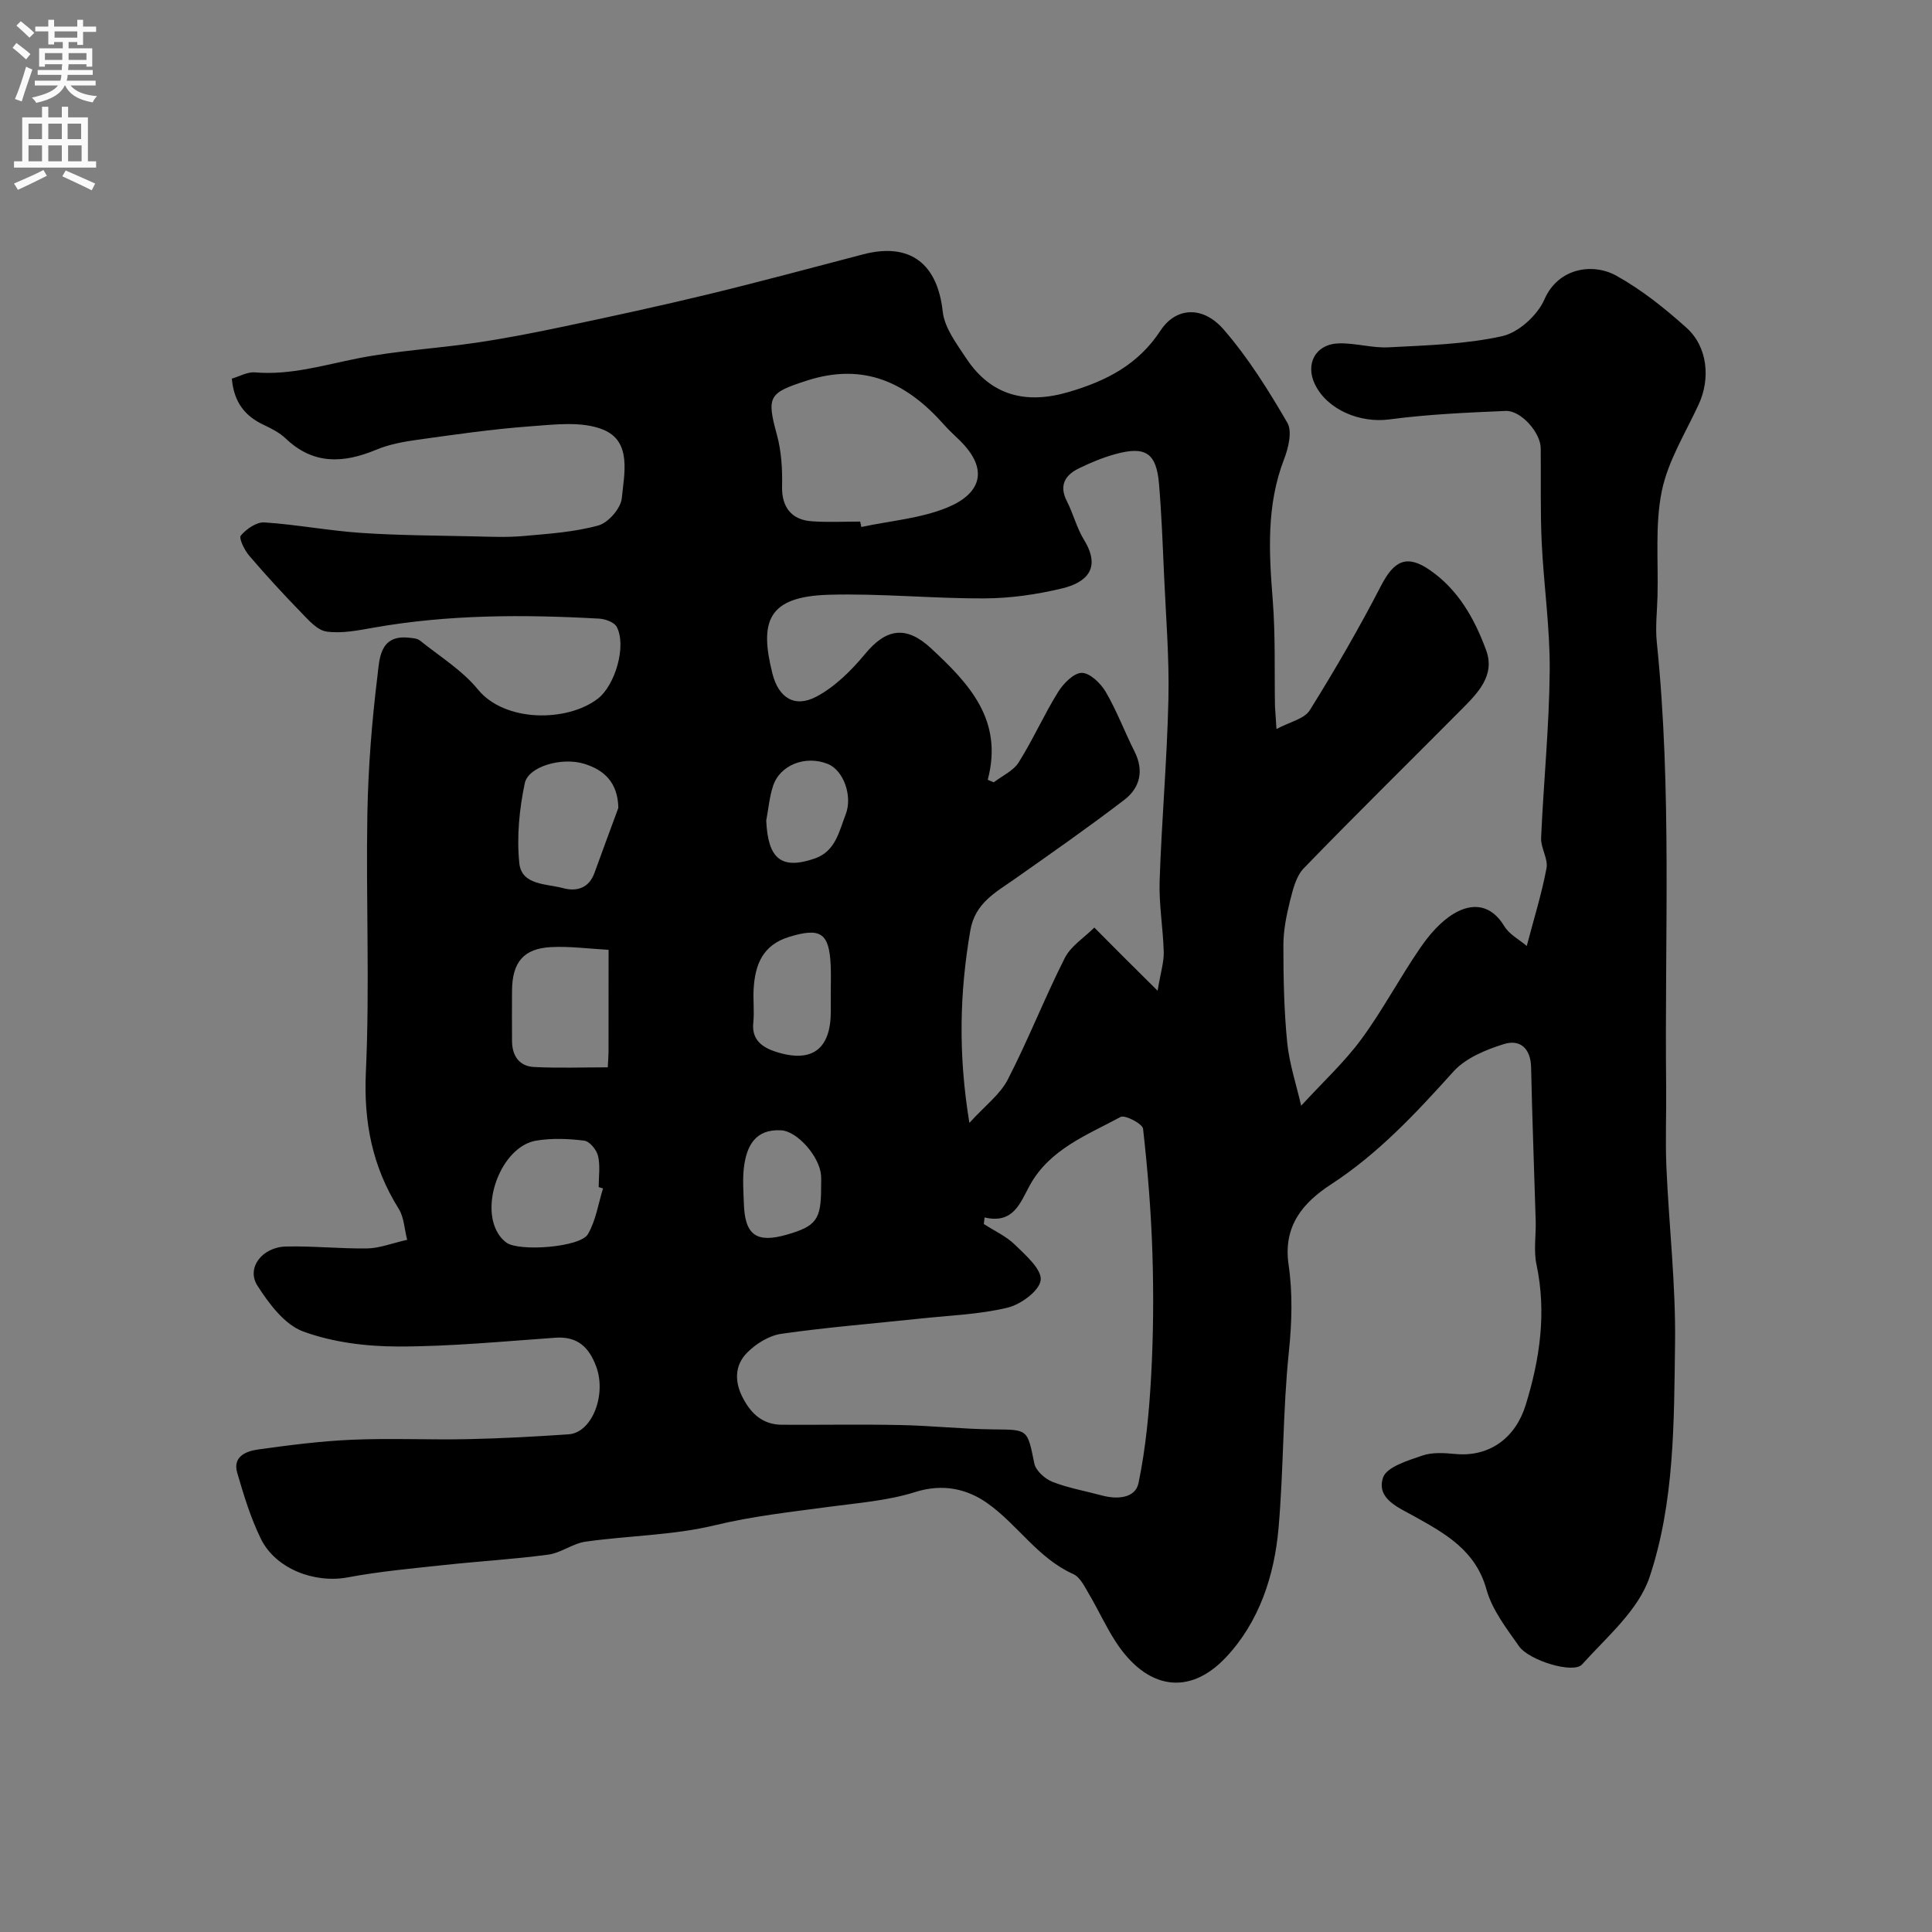 <svg enable-background="new 0 0 400 400" viewBox="0 0 400 400" xmlns="http://www.w3.org/2000/svg"><rect x="0" y="0" width="400" height="400" fill="#808080" stroke="none"/><path d="m264.28 150.94c2.75-1.48 5.77-2.09 6.89-3.89 5.24-8.39 10.21-16.97 14.75-25.76 2.71-5.26 5.36-6.55 10.12-3.26 5.91 4.08 9.28 10.14 11.65 16.59 1.94 5.29-1.83 8.97-5.21 12.37-10.85 10.93-21.84 21.71-32.55 32.78-1.61 1.66-2.26 4.44-2.86 6.82-.75 2.99-1.36 6.11-1.36 9.17 0 6.7.13 13.43.79 20.08.44 4.4 1.89 8.7 2.89 13.09 4.57-4.98 8.97-9.03 12.45-13.76 4.43-6.02 7.94-12.71 12.18-18.88 1.87-2.72 4.2-5.47 6.98-7.13 3.85-2.3 7.72-1.93 10.46 2.61 1.02 1.69 3.07 2.75 4.64 4.08 1.5-5.72 3.11-10.86 4.09-16.11.36-1.94-1.21-4.18-1.12-6.25.51-11.54 1.68-23.07 1.78-34.61.08-8.87-1.24-17.74-1.66-26.62-.3-6.48-.13-12.99-.2-19.48-.03-3.17-4.06-7.83-7.25-7.7-8.06.34-16.15.7-24.14 1.76-5.92.78-12.71-1.91-15.33-7.21-2.11-4.29.1-8.41 4.95-8.54 3.42-.09 6.89 1 10.29.82 7.87-.42 15.87-.62 23.5-2.31 3.39-.75 7.31-4.32 8.74-7.6 2.87-6.58 10.04-7.61 14.87-4.93 5.24 2.9 10.06 6.76 14.54 10.78 4.41 3.96 5 10.57 2.52 15.91-2.73 5.9-6.34 11.67-7.62 17.9-1.43 7-.7 14.45-.89 21.7-.08 3.2-.47 6.43-.15 9.59 3.16 30.65 1.6 61.39 1.94 92.09.06 5.52-.19 11.06.05 16.57.53 12.21 1.96 24.42 1.79 36.61-.22 16.24-.1 32.83-5.28 48.31-2.29 6.84-8.86 12.39-13.98 18.08-1.78 1.98-10.94-.8-13.04-3.77-2.59-3.69-5.56-7.5-6.73-11.72-2.25-8.14-8.49-11.57-14.95-15.18-3.26-1.82-7.91-3.63-6.48-8.01.72-2.21 5.15-3.54 8.14-4.57 2.1-.73 4.62-.53 6.92-.32 7.09.63 12.4-3.43 14.47-10.13 2.94-9.5 4.36-19.15 2.24-29.12-.61-2.87-.08-5.98-.16-8.98-.31-10.6-.73-21.2-.95-31.8-.08-3.97-2.3-5.9-5.65-4.84-3.74 1.17-7.9 2.88-10.42 5.67-7.75 8.6-15.54 16.98-25.35 23.37-5.78 3.77-9.97 8.57-8.79 16.65.86 5.87.68 12.03.06 17.96-1.27 12.2-1.08 24.48-2.15 36.64-.85 9.68-3.96 19.33-10.9 26.69-7.67 8.14-16.45 6.55-22.81-3.25-2.04-3.14-3.59-6.59-5.5-9.82-.91-1.54-1.85-3.55-3.29-4.19-7.36-3.3-11.55-10.3-17.82-14.7-4.21-2.96-9.2-4.07-14.86-2.29-5.69 1.8-11.82 2.26-17.79 3.06-7.93 1.07-15.82 1.92-23.68 3.82-8.69 2.1-17.87 2.14-26.79 3.4-2.66.37-5.09 2.33-7.75 2.69-7.15.96-14.37 1.37-21.54 2.15-6.68.72-13.39 1.32-19.98 2.56-6.81 1.28-14.93-1.73-17.99-8.01-2.11-4.32-3.54-9.01-4.89-13.66-.97-3.35 1.85-4.46 4.27-4.8 6.49-.91 13.02-1.75 19.56-2.03 7.98-.34 16 .05 23.99-.12 6.94-.15 13.88-.53 20.8-1 4.84-.33 7.89-8.18 5.7-14.05-1.48-3.97-3.85-6.27-8.43-5.95-10.86.76-21.74 1.83-32.6 1.82-6.59-.01-13.53-.87-19.65-3.12-3.84-1.42-7.07-5.75-9.46-9.49-2.33-3.64.96-7.97 5.91-8.09 5.61-.14 11.24.48 16.86.39 2.49-.04 4.96-1.03 8.24-1.78-.58-2.26-.65-4.67-1.75-6.42-5.46-8.72-7.27-17.91-6.8-28.3.82-17.79 0-35.66.31-53.48.17-9.54.93-19.1 2.09-28.56.42-3.38.4-8.56 6.49-7.9.79.09 1.75.13 2.31.59 4.1 3.29 8.75 6.15 12.01 10.14 5.57 6.81 18.46 6.76 24.79 1.91 3.59-2.75 6.02-10.9 3.94-14.88-.5-.96-2.37-1.64-3.65-1.71-15.62-.87-31.21-.87-46.7 1.87-3.21.57-6.58 1.25-9.72.81-1.94-.27-3.77-2.4-5.33-4.01-3.68-3.79-7.27-7.69-10.7-11.71-.98-1.15-2.19-3.62-1.73-4.16 1.15-1.36 3.25-2.82 4.87-2.72 6.69.44 13.33 1.72 20.02 2.17 7.8.53 15.63.54 23.46.72 3.38.08 6.79.23 10.14-.07 5.21-.46 10.51-.81 15.51-2.18 2.06-.56 4.66-3.53 4.87-5.62.5-5.07 2.12-11.79-3.84-14.22-4.42-1.81-10.1-1.06-15.16-.69-7.82.57-15.61 1.71-23.38 2.79-2.87.4-5.82.95-8.48 2.06-6.76 2.81-12.98 3.13-18.69-2.31-1.27-1.21-2.94-2.07-4.55-2.83-3.88-1.81-6.2-4.66-6.63-9.59 1.53-.44 3.2-1.42 4.79-1.29 7.32.61 14.17-1.49 21.21-2.89 8.05-1.6 16.33-2.04 24.47-3.24 6.12-.9 12.21-2.09 18.27-3.37 9.99-2.11 19.98-4.27 29.9-6.67 10.73-2.6 21.38-5.48 32.06-8.27 9.7-2.54 15.4 1.92 16.48 11.84.37 3.39 2.89 6.69 4.89 9.72 5.11 7.7 12.33 9.56 21.26 6.92 7.78-2.3 14.3-5.63 18.95-12.71 3.2-4.87 8.77-5.14 13.03-.25 5.1 5.86 9.3 12.6 13.22 19.34 1.05 1.81.22 5.23-.68 7.56-3.69 9.56-3.12 19.31-2.34 29.22.57 7.28.33 14.61.46 21.92.06 1.13.17 2.28.31 4.72zm-59.78 10.51c.42.17.83.35 1.25.52 1.75-1.35 4.05-2.37 5.16-4.13 2.95-4.69 5.21-9.82 8.13-14.53 1.1-1.77 3.24-3.98 4.92-4 1.68-.01 3.92 2.15 4.96 3.92 2.3 3.93 3.9 8.25 5.96 12.33 2.03 4.02 1.14 7.56-2.14 10.07-7.38 5.64-15 10.97-22.6 16.32-4 2.81-8.27 4.99-9.25 10.72-2.18 12.71-2.56 25.36-.19 39.81 3.24-3.56 6.35-5.87 7.95-8.97 4.24-8.23 7.62-16.9 11.8-25.16 1.26-2.5 4.04-4.23 6.12-6.31 1.97 1.98 3.94 3.97 5.91 5.94 2.11 2.11 4.24 4.21 7.19 7.14.64-3.84 1.32-5.93 1.27-8-.13-4.94-1.02-9.88-.85-14.79.42-12.54 1.54-25.06 1.82-37.59.19-8.59-.53-17.19-.91-25.79-.28-6.26-.51-12.53-1.04-18.77-.54-6.37-2.76-7.87-8.97-6.18-2.64.72-5.22 1.79-7.68 3-2.84 1.4-4.08 3.54-2.42 6.78 1.33 2.6 2.04 5.55 3.56 8.02 3.65 5.96.38 8.84-4.58 10.03-5.21 1.25-10.67 2.04-16.02 2.06-10.76.05-21.54-1.06-32.28-.75-12.74.36-14.32 5.64-11.66 16.27 1.29 5.15 4.68 7.18 9.14 4.81 3.84-2.05 7.23-5.41 10.05-8.82 4.42-5.36 8.57-5.91 13.68-1.16 7.83 7.28 15.01 14.82 11.72 27.21zm-.65 90.61c-.05.45-.11.91-.16 1.36 2.19 1.42 4.67 2.54 6.49 4.33 2.2 2.15 5.55 5.08 5.28 7.29-.27 2.22-4.12 5.04-6.86 5.7-5.84 1.4-11.98 1.61-18 2.25-9.61 1.03-19.26 1.79-28.83 3.16-2.54.36-5.28 2.06-7.12 3.94-2.55 2.6-2.62 5.98-.82 9.39 1.76 3.34 4.19 5.48 8.05 5.5 8.19.05 16.38-.11 24.57.06 6.43.13 12.84.84 19.27.9 7.14.07 6.97-.09 8.43 7.07.31 1.49 2.2 3.18 3.75 3.79 3.29 1.29 6.84 1.9 10.28 2.83 3.16.85 6.89.57 7.54-2.59 1.5-7.25 2.2-14.71 2.61-22.12.46-8.41.53-16.86.27-25.28-.27-8.66-.97-17.33-1.94-25.94-.12-1.04-3.75-2.94-4.67-2.44-6.95 3.76-14.67 6.65-18.81 14.2-1.97 3.6-3.36 8-9.33 6.6zm-25.76-144.07c.08.37.16.75.24 1.12 5.99-1.29 12.31-1.76 17.88-4.07 6.8-2.82 8.71-7.82 2.41-13.94-1.07-1.04-2.18-2.05-3.17-3.17-7.68-8.67-16.53-12.97-28.43-9.12-7.8 2.53-8.37 3.18-6.17 11.21.94 3.43 1.15 7.16 1.07 10.74-.09 4.11 1.86 6.9 6.21 7.17 3.31.23 6.64.06 9.96.06zm-52.09 88.66c-4.22-.23-8.11-.77-11.96-.56-5.65.3-7.99 3.16-8.03 8.99-.03 3.49-.02 6.98 0 10.47.02 3.04 1.49 5.2 4.54 5.36 5.06.26 10.15.07 15.28.07.08-1.51.15-2.33.16-3.15.01-6.65.01-13.29.01-21.18zm2.02-29.38c-.1-5.32-3-7.89-7.09-9.14-4.67-1.42-11.55.57-12.28 4.03-1.14 5.39-1.69 11.12-1.13 16.57.48 4.59 5.66 4.22 9.11 5.16 2.7.73 5.29.03 6.43-3.12 1.63-4.5 3.3-9 4.96-13.5zm-3.17 78.78c-.3-.09-.6-.18-.9-.27 0-2.16.35-4.4-.13-6.45-.29-1.26-1.74-3.03-2.85-3.17-3.27-.41-6.7-.54-9.94-.01-7.28 1.2-11.97 13.77-7.56 19.74.39.53.87 1.02 1.41 1.4 2.68 1.88 15.26.96 16.84-1.77 1.64-2.81 2.14-6.28 3.13-9.47zm47.15-40.11c0-1.99.07-3.99-.01-5.98-.29-6.85-2.11-7.97-8.6-5.99-5.51 1.68-7.07 5.78-7.36 10.81-.13 2.32.17 4.67-.07 6.97-.38 3.64 2 5.15 4.7 6.02 7.47 2.39 11.34-.56 11.35-8.34-.01-1.17-.01-2.33-.01-3.49zm-2 39.9c0-.83.05-1.67-.01-2.5-.3-3.87-4.89-9.13-8.25-9.32-5.37-.3-7.17 3.23-7.72 7.69-.3 2.47-.09 5.02-.01 7.52.21 6.47 2.61 8.19 8.83 6.41 6.17-1.77 7.17-3.14 7.16-9.8zm-11.36-75.95c.36 7.95 3.13 10.22 10 7.87 4.34-1.48 5.06-5.56 6.46-9.18 1.44-3.71-.41-9.08-3.71-10.41-4.62-1.86-9.93.19-11.35 4.59-.74 2.29-.95 4.75-1.4 7.13z" fill="#000001"/><g fill="#fafafb"><path d="m2.6 9.9.8-1c.9.7 1.9 1.4 2.9 2.3l-.9 1.1c-1.1-1-2-1.8-2.8-2.4zm.5 10.6c.9-2.1 1.6-4.3 2.3-6.7.4.2.8.4 1.3.6-.7 2.1-1.5 4.3-2.2 6.6zm.3-15.2.9-.9c1 .8 2 1.6 2.8 2.4l-1 1c-.9-.9-1.8-1.7-2.7-2.5zm12.6-1.2h1.2v1.4h2.7v1.1h-2.7v2.7h-1.2v-.6h-1.8v1.3h4.9v3.8h-1.2v-.5h-3.7c0 .4-.1.9-.1 1.2h5.1v1h-5.2c0 .5-.1.9-.2 1.2h6v1h-5.2c1.1 1.3 2.9 2 5.5 2.2-.4.4-.7.8-.9 1.3-2.9-.5-4.8-1.6-5.7-3.5h-.1c-.8 1.7-2.7 2.9-5.9 3.6-.2-.4-.6-.8-.9-1.1 2.8-.6 4.6-1.4 5.4-2.5h-4.8v-1h5.3c.1-.3.2-.7.2-1.2h-4.9v-1h5c0-.4 0-.8.1-1.2h-3.6v.5h-1.2v-3.8h4.9v-1.3h-1.8v.5h-1.2v-2.7h-2.7v-1h2.7v-1.4h1.2v1.4h4.8zm-6.7 8.3h3.6c0-.4 0-.9 0-1.4h-3.6zm1.9-4.6h4.8v-1.3h-4.7v1.3zm6.7 3.2h-3.7v1.4h3.7v-2.4z"/><path d="m8.7 22.1h1.3v2.2h2.8v-2.2h1.3v2.2h4.1v9.1h1.7v1.3h-17v-1.3h1.7v-9.1h4.1zm.3 13.1.7 1.2c-1.8.9-3.8 1.9-6 2.9-.2-.4-.5-.8-.8-1.3 2.3-1 4.4-1.9 6.1-2.8zm-3.1-6.4h2.8v-3.2h-2.8zm0 4.6h2.8v-3.3h-2.8zm4.1-4.6h2.8v-3.2h-2.8zm0 4.6h2.8v-3.3h-2.8zm3.6 1.9c2.1.9 4.1 1.8 6.1 2.7l-.7 1.4c-2.2-1.1-4.2-2-6.1-2.9zm3.2-9.7h-2.8v3.2h2.8zm-2.7 7.8h2.8v-3.3h-2.8z"/></g></svg>